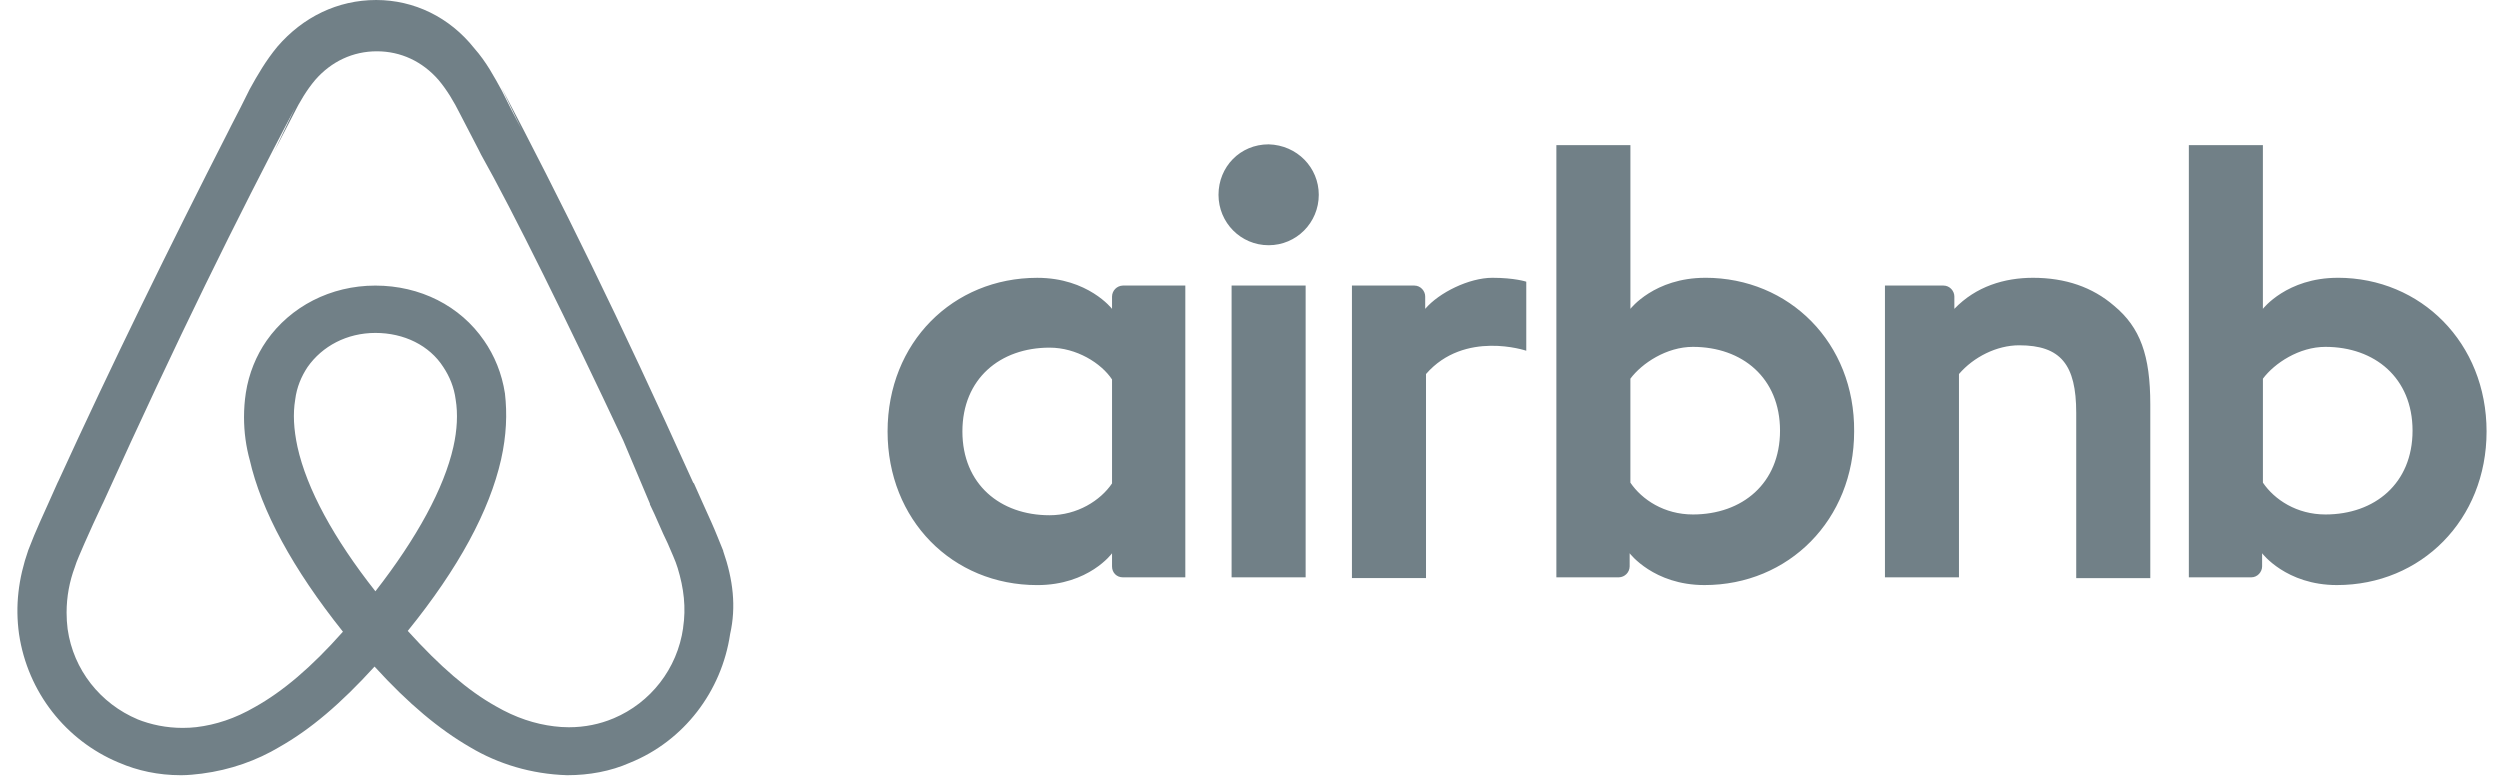 <!-- Generated by IcoMoon.io -->
<svg version="1.1" xmlns="http://www.w3.org/2000/svg" width="102" height="32" viewBox="0 0 102 32">
<title>vector5</title>
<path fill="#718087" d="M53.806 7.947c0 1.14-0.913 2.058-2.046 2.058s-2.045-0.918-2.045-2.058 0.881-2.058 2.045-2.058c1.165 0.032 2.046 0.95 2.046 2.058zM45.371 12.095v0.507s-0.975-1.267-3.052-1.267c-3.43 0-6.106 2.628-6.106 6.269 0 3.609 2.644 6.268 6.106 6.268 2.109 0 3.052-1.298 3.052-1.298v0.538c0 0.253 0.189 0.443 0.441 0.443h2.549v-11.904h-2.549c-0.242 0.007-0.436 0.203-0.441 0.445v0zM45.371 19.724c-0.472 0.697-1.416 1.298-2.549 1.298-2.014 0-3.556-1.266-3.556-3.419s1.542-3.419 3.556-3.419c1.102 0 2.109 0.633 2.549 1.298v4.242zM50.249 11.651h3.021v11.904h-3.021v-11.904zM95.379 11.334c-2.077 0-3.053 1.267-3.053 1.267v-6.68h-3.021v17.634h2.549c0.252 0 0.44-0.222 0.44-0.444v-0.538s0.976 1.298 3.053 1.298c3.431 0 6.105-2.659 6.105-6.268s-2.675-6.27-6.073-6.27zM94.876 20.99c-1.165 0-2.077-0.601-2.549-1.298v-4.242c0.472-0.633 1.479-1.298 2.549-1.298 2.014 0 3.556 1.266 3.556 3.419s-1.542 3.419-3.556 3.419zM87.732 16.495v7.092h-3.022v-6.744c0-1.963-0.629-2.755-2.328-2.755-0.912 0-1.857 0.475-2.456 1.172v8.295h-3.020v-11.904h2.391c0.252 0 0.441 0.222 0.441 0.443v0.507c0.881-0.918 2.046-1.267 3.21-1.267 1.322 0 2.424 0.38 3.305 1.14 1.070 0.887 1.479 2.026 1.479 4.021zM69.573 11.334c-2.077 0-3.052 1.267-3.052 1.267v-6.68h-3.021v17.634h2.549c0.242-0.006 0.437-0.202 0.441-0.444v-0.538s0.976 1.298 3.053 1.298c3.431 0 6.106-2.659 6.106-6.268 0.031-3.61-2.643-6.27-6.074-6.27zM69.069 20.99c-1.164 0-2.077-0.601-2.549-1.298v-4.242c0.472-0.633 1.479-1.298 2.549-1.298 2.015 0 3.556 1.266 3.556 3.419s-1.542 3.419-3.556 3.419zM60.887 11.334c0.912 0 1.385 0.159 1.385 0.159v2.817s-2.518-0.855-4.091 0.95v8.326h-3.022v-11.935h2.549c0.252 0 0.44 0.222 0.44 0.443v0.507c0.567-0.665 1.795-1.267 2.738-1.267zM29.51 22.478c-0.157-0.38-0.315-0.791-0.472-1.14-0.252-0.57-0.504-1.108-0.724-1.615l-0.032-0.032c-3.067-6.797-5.392-11.493-7.824-16.125l0.869 1.816-0.094-0.19c-0.258-0.493-0.51-0.989-0.755-1.488-0.315-0.57-0.629-1.171-1.133-1.741-1.007-1.266-2.455-1.963-3.997-1.963-1.574 0-2.99 0.697-4.028 1.9-0.472 0.57-0.819 1.171-1.133 1.741-0.246 0.499-0.497 0.995-0.755 1.488l-0.095 0.19c-2.423 4.748-4.784 9.561-6.955 14.309l-0.032 0.063c-0.22 0.507-0.472 1.045-0.724 1.615-0.157 0.349-0.314 0.728-0.472 1.14-0.409 1.171-0.535 2.279-0.378 3.419 0.354 2.389 1.922 4.344 4.047 5.239l0.044 0.017c0.738 0.321 1.597 0.507 2.5 0.507 0.017 0 0.034-0 0.051-0l-0.003 0c0.252 0 0.566-0.032 0.818-0.064 1.178-0.154 2.242-0.534 3.185-1.097l-0.038 0.021c1.29-0.728 2.518-1.773 3.902-3.292 1.385 1.52 2.643 2.564 3.902 3.292 1.136 0.679 2.498 1.097 3.954 1.14l0.012 0c0.881 0 1.762-0.158 2.549-0.507 2.203-0.887 3.745-2.912 4.091-5.255 0.25-1.108 0.124-2.215-0.285-3.387zM15.317 24.125c-1.7-2.153-2.801-4.179-3.179-5.888-0.157-0.728-0.189-1.362-0.094-1.931 0.062-0.507 0.252-0.95 0.504-1.33 0.598-0.854 1.605-1.393 2.77-1.393s2.203 0.507 2.77 1.393c0.252 0.38 0.44 0.824 0.504 1.33 0.094 0.57 0.063 1.235-0.095 1.931-0.379 1.677-1.48 3.704-3.18 5.888zM27.873 25.613c-0.238 1.683-1.339 3.063-2.833 3.693l-0.031 0.012c-0.531 0.224-1.148 0.354-1.796 0.354-0.21 0-0.417-0.014-0.62-0.040l0.024 0.003c-0.787-0.095-1.574-0.349-2.392-0.823-1.133-0.634-2.266-1.615-3.588-3.071 2.077-2.564 3.336-4.907 3.808-6.996 0.22-0.982 0.252-1.868 0.157-2.692-0.125-0.816-0.425-1.543-0.861-2.17l0.011 0.017c-0.976-1.425-2.613-2.248-4.438-2.248s-3.462 0.855-4.437 2.248c-0.424 0.61-0.724 1.338-0.846 2.124l-0.004 0.029c-0.045 0.291-0.071 0.627-0.071 0.969 0 0.613 0.083 1.206 0.239 1.769l-0.011-0.046c0.472 2.089 1.762 4.464 3.808 7.028-1.29 1.456-2.455 2.438-3.588 3.071-0.818 0.475-1.605 0.728-2.391 0.823-0.167 0.020-0.361 0.031-0.558 0.031-0.66 0-1.291-0.127-1.868-0.359l0.034 0.012c-1.525-0.641-2.626-2.021-2.861-3.68l-0.003-0.025c-0.026-0.196-0.040-0.422-0.040-0.651 0-0.652 0.119-1.277 0.335-1.854l-0.012 0.036c0.094-0.317 0.252-0.633 0.409-1.013 0.22-0.507 0.472-1.045 0.724-1.583l0.032-0.063c3.102-6.845 5.416-11.51 7.83-16.115l-0.907 1.9 0.094-0.19c0.252-0.474 0.504-0.981 0.755-1.456 0.252-0.507 0.535-0.982 0.881-1.393 0.661-0.759 1.542-1.171 2.518-1.171s1.857 0.412 2.518 1.171c0.346 0.413 0.629 0.888 0.881 1.394 0.252 0.475 0.504 0.982 0.755 1.456l0.095 0.19c1.281 2.268 3.585 6.944 5.804 11.668l1.088 2.578v0.032c0.252 0.507 0.472 1.077 0.724 1.584 0.157 0.379 0.315 0.696 0.409 1.012 0.251 0.822 0.346 1.614 0.22 2.437z"></path>
</svg>
